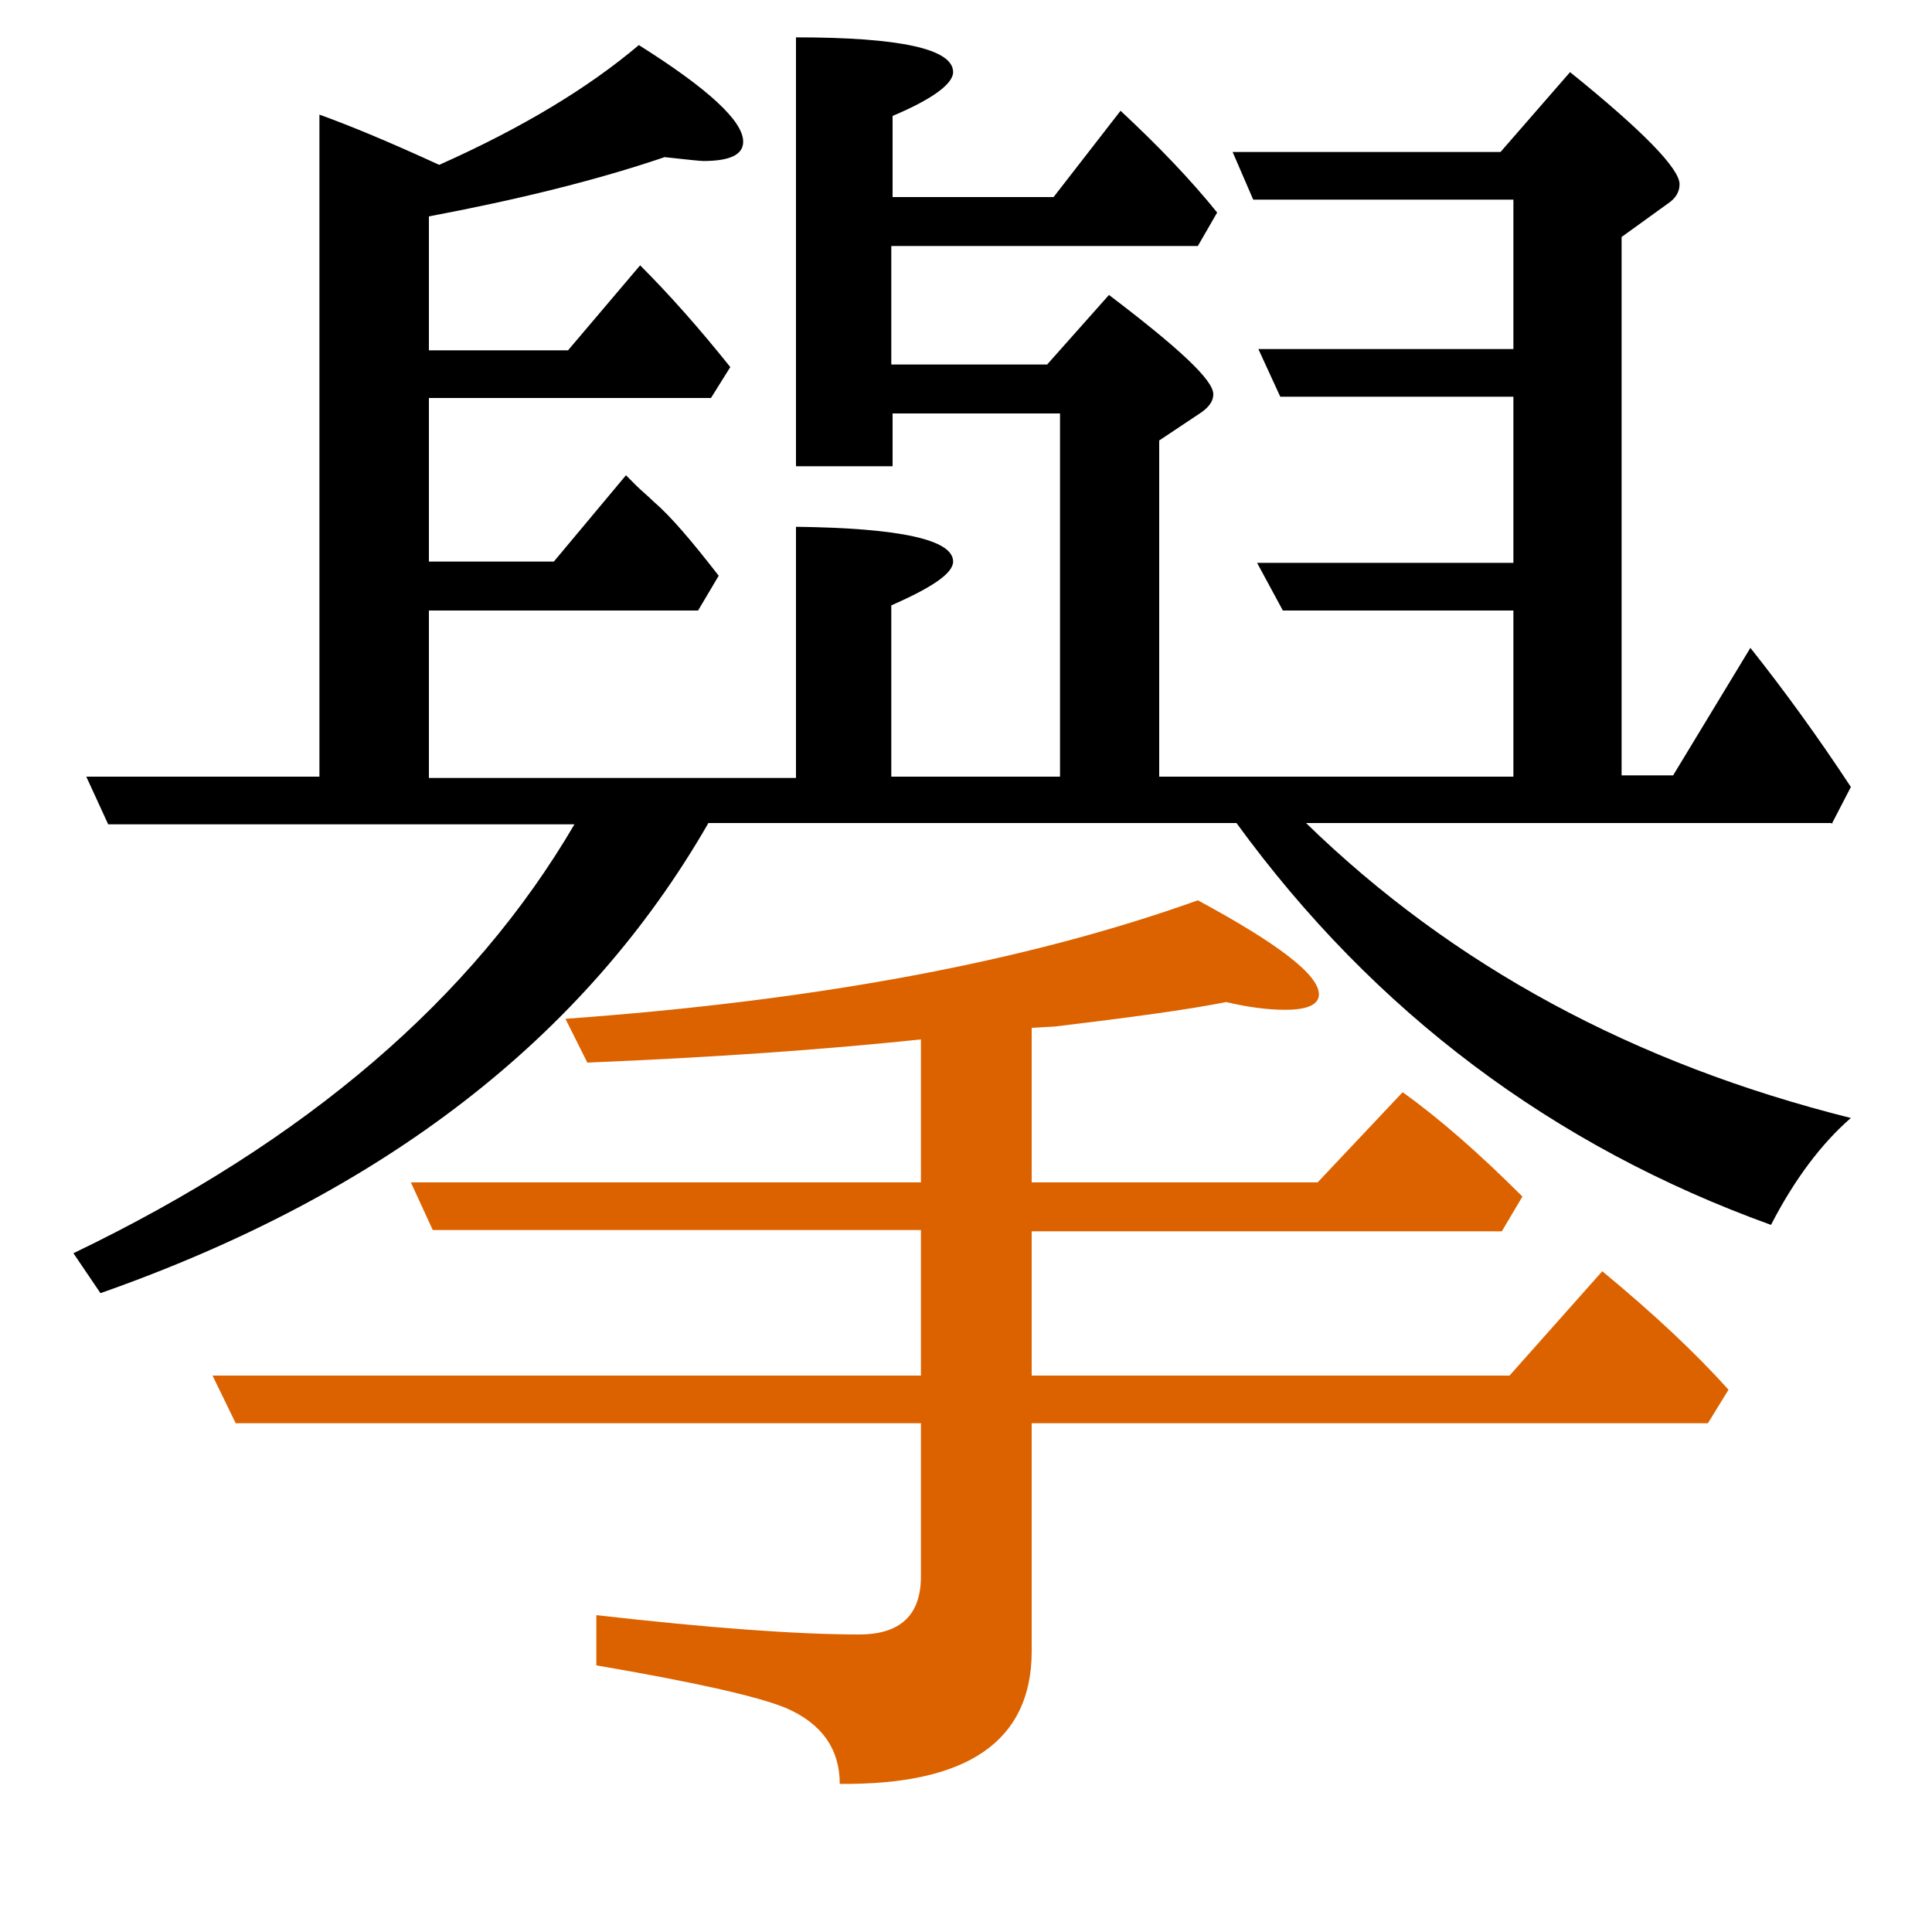 <?xml version="1.0" encoding="utf-8"?>
<!-- Generator: Adobe Illustrator 19.0.0, SVG Export Plug-In . SVG Version: 6.00 Build 0)  -->
<svg version="1.1" id="圖層_1" xmlns="http://www.w3.org/2000/svg" xmlns:xlink="http://www.w3.org/1999/xlink" x="0px" y="0px"
	 viewBox="45 -33.8 150 150" style="enable-background:new 45 -33.8 150 150;" xml:space="preserve">
<style type="text/css">
	.st0{enable-background:new    ;}
	.st1{fill:#DC6200;}
</style>
<g class="st0">
	<path class="st1" d="M169.4,64.9l-7.2,8.1h-37.1V61.8h36.5l1.6-2.7c-3.4-3.4-6.5-6.1-9.3-8.1l-6.6,7h-22.2V46l1.8-0.1
		c5.8-0.7,10.3-1.3,13.3-1.9c1.7,0.4,3.2,0.6,4.6,0.6c1.7,0,2.6-0.4,2.6-1.2c0-1.5-3.1-3.9-9.4-7.3c-13.4,4.8-29.7,7.8-49.1,9.2
		l1.7,3.4c9.7-0.4,18.3-1,25.9-1.8v11.1H76.9l1.7,3.7h37.9V73H61.5l1.8,3.7h53.2v11.9c0,3-1.6,4.5-4.8,4.5c-4.8,0-11.6-0.5-20.4-1.5
		v3.9c7.6,1.3,12.5,2.4,14.7,3.3c2.8,1.2,4.2,3.2,4.2,5.9c9.9,0.1,14.9-3.3,14.9-10.3V76.7h52.5l1.6-2.6
		C176.7,71.3,173.4,68.2,169.4,64.9z"/>
	<path d="M187.2,30.2l1.5-2.9c-2.5-3.8-5.1-7.4-7.8-10.8l-6,9.9h-4v-41.8l3.6-2.6c0.6-0.4,0.9-0.9,0.9-1.5c0-1.2-2.8-4.1-8.5-8.7
		l-5.4,6.2h-20.8l1.6,3.7h20.2v11.6h-19.8l1.7,3.7h18.1V9.9h-19.9l2,3.7h17.9v12.9H135V0.4l3-2c0.8-0.5,1.2-1,1.2-1.6
		c0-1.1-2.7-3.6-8.1-7.7l-4.8,5.4h-12.1v-9.2H138l1.5-2.6c-2.1-2.6-4.6-5.2-7.5-7.9l-5.2,6.7h-12.5v-6.3c3.1-1.3,4.7-2.5,4.7-3.4
		c0-1.8-4.1-2.7-12.2-2.7V2.4h7.5v-4.1h13v28.2h-13.1V13.2c3.2-1.4,4.8-2.5,4.8-3.4c0-1.7-4.1-2.6-12.2-2.7v19.5H78.3V13.6h20.9
		l1.6-2.7c-2.1-2.7-3.7-4.6-5.1-5.8c-0.4-0.4-0.9-0.8-1.3-1.2c-0.5-0.5-0.8-0.8-0.8-0.8l-5.6,6.7h-9.7V-2.9h21.9l1.5-2.4
		c-2.4-3-4.7-5.6-7-7.9l-5.6,6.6H78.3V-17c6.9-1.3,13-2.8,18.3-4.6c1.8,0.2,2.8,0.3,3,0.3c2.1,0,3.1-0.5,3.1-1.5
		c0-1.6-2.7-4.1-8.1-7.5c-3.9,3.3-9,6.4-15.5,9.3c-3.7-1.7-6.8-3-9.3-3.9v51.4H51.7l1.7,3.7h36.2c-7.9,13.5-20.8,24.6-38.9,33.3
		l2.1,3.1c21.9-7.7,37.6-19.8,47.2-36.5H141c10.7,14.7,24.6,25.1,41.5,31.2c1.8-3.5,3.9-6.3,6.2-8.3c-16.8-4.2-30.9-11.8-42.3-22.9
		H187.2z"/>
</g>
</svg>

